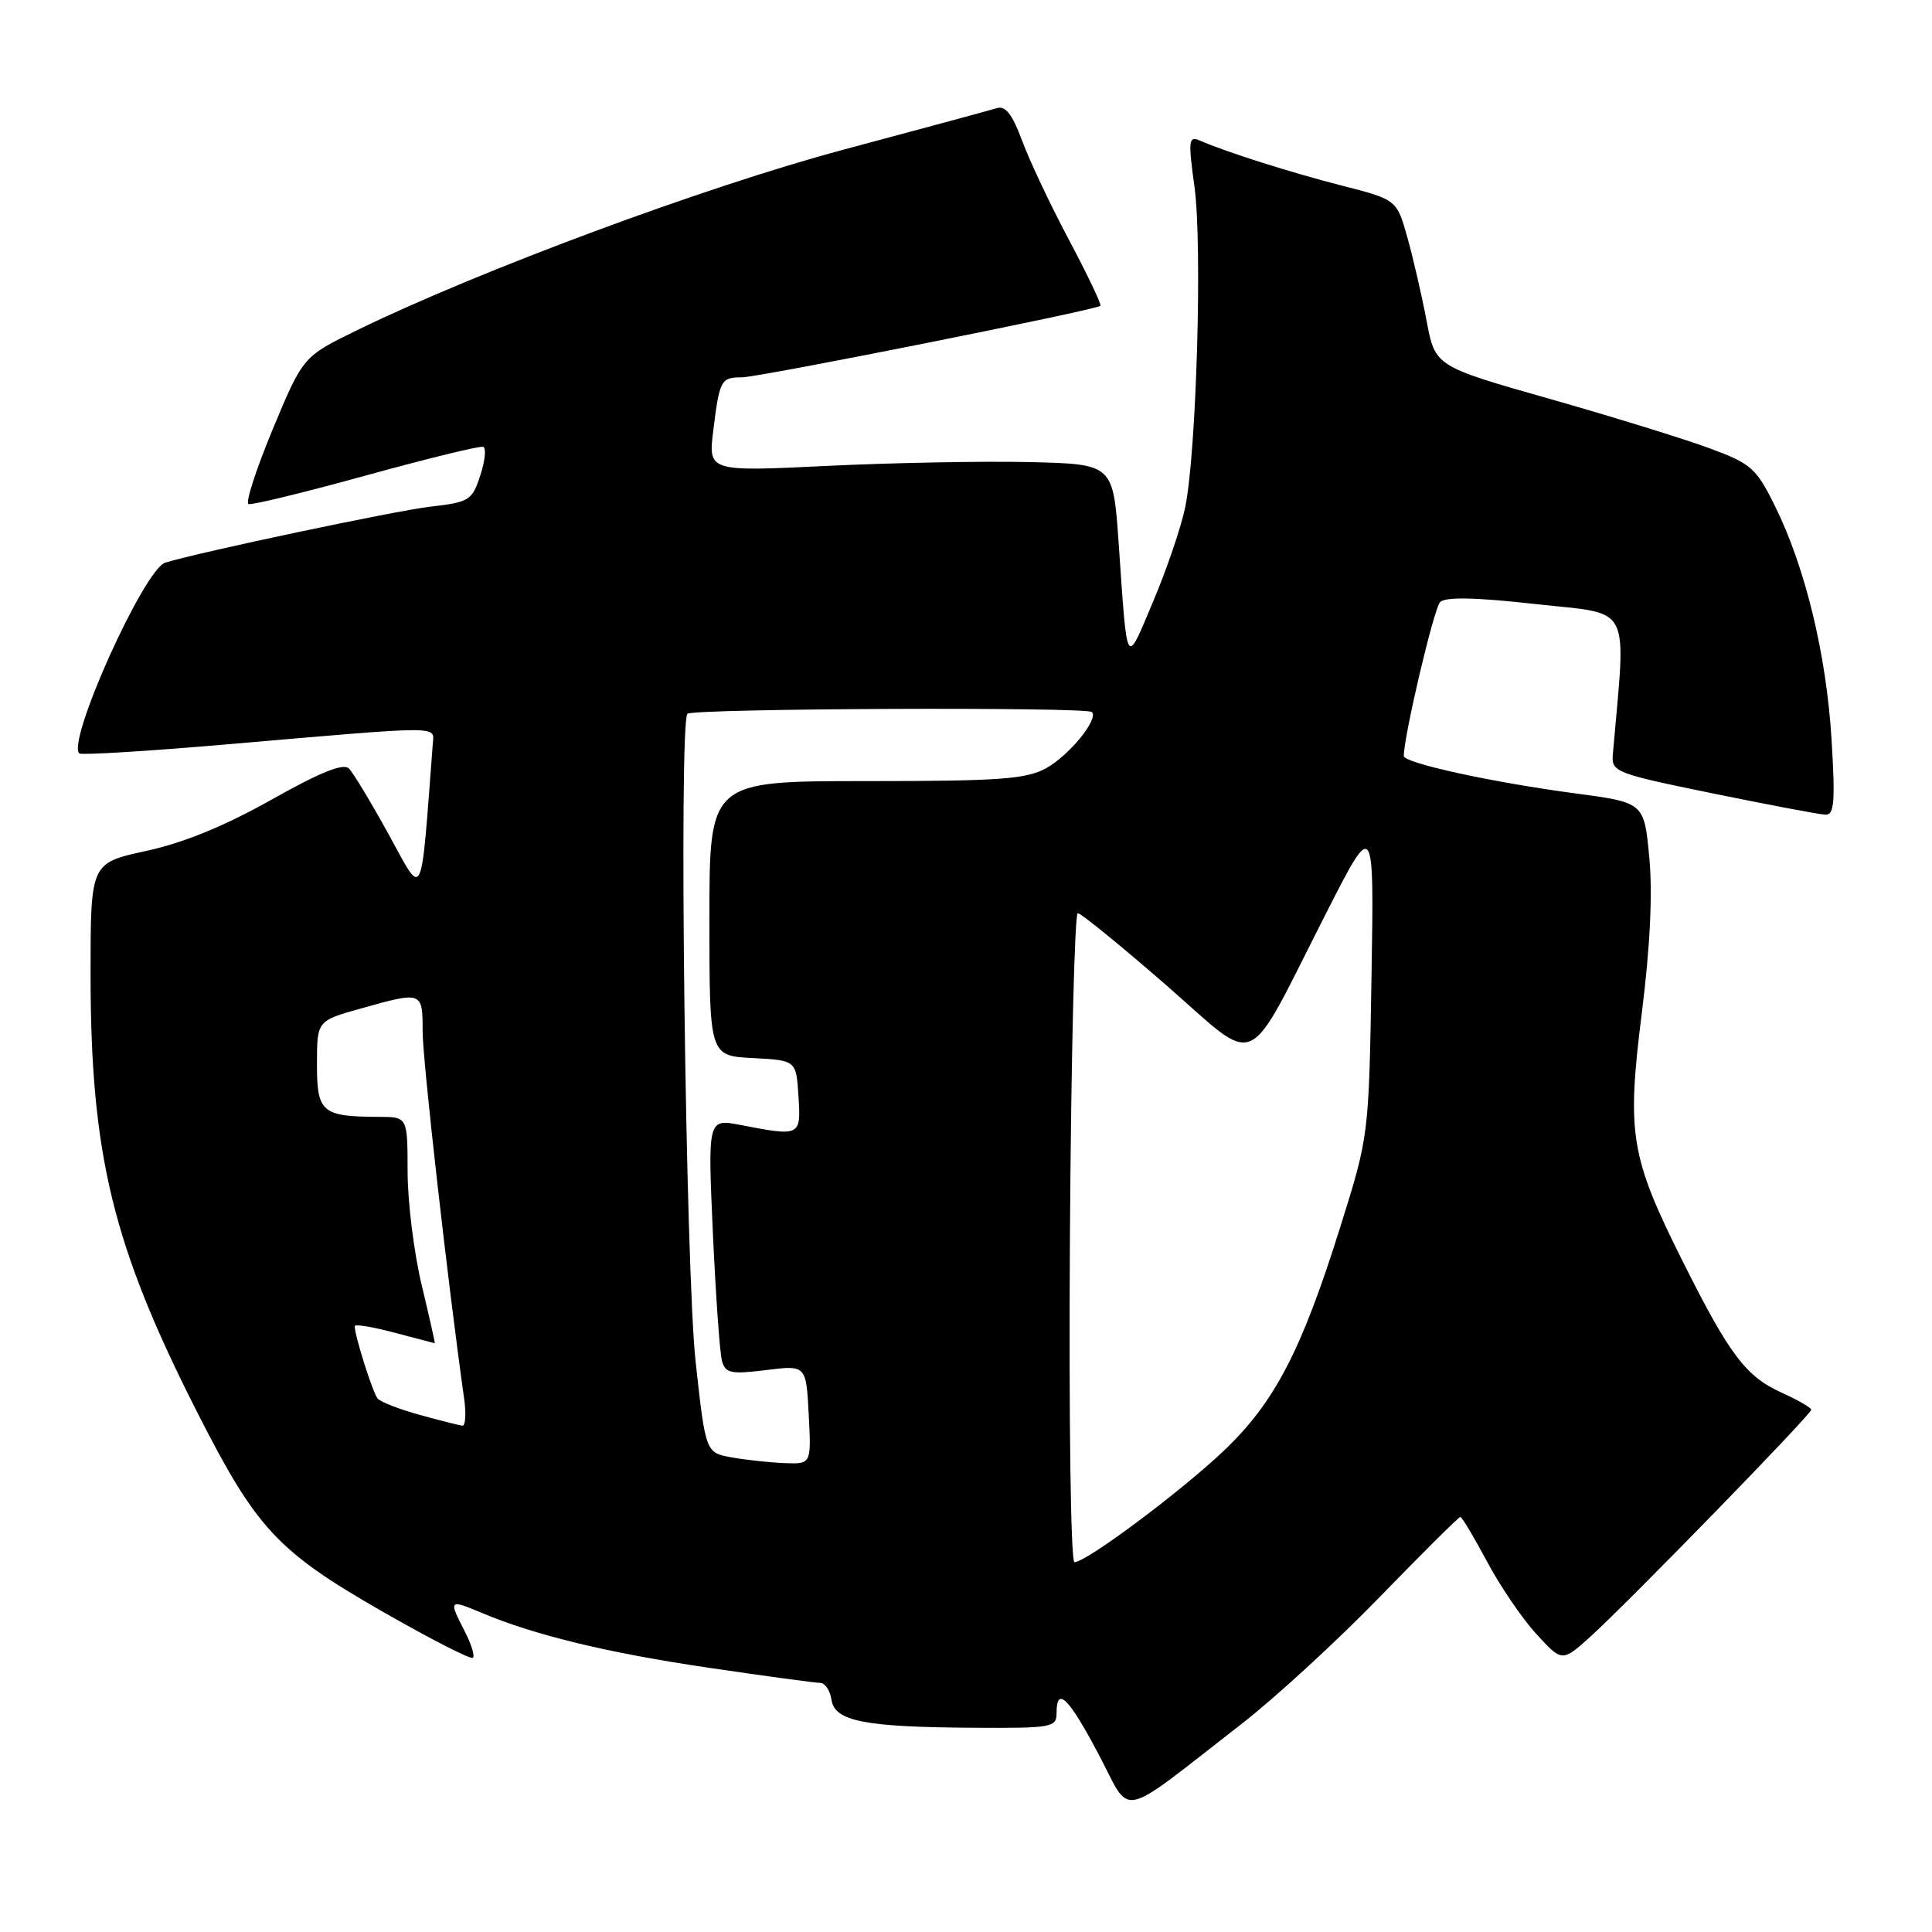 <?xml version="1.0" encoding="UTF-8" standalone="no"?>
<!DOCTYPE svg PUBLIC "-//W3C//DTD SVG 1.1//EN" "http://www.w3.org/Graphics/SVG/1.1/DTD/svg11.dtd" >
<svg xmlns="http://www.w3.org/2000/svg" xmlns:xlink="http://www.w3.org/1999/xlink" version="1.1" viewBox="0 0 256 256">
 <g >
 <path fill="currentColor"
d=" M 164.50 228.44 C 168.90 225.03 177.14 217.46 182.81 211.62 C 188.48 205.78 193.29 201.00 193.50 201.00 C 193.71 201.00 195.30 203.65 197.03 206.90 C 198.75 210.14 201.70 214.47 203.58 216.52 C 206.99 220.24 206.99 220.24 210.75 216.85 C 215.81 212.27 240.00 187.42 240.00 186.80 C 240.00 186.53 238.25 185.52 236.11 184.55 C 231.33 182.39 229.19 179.56 222.97 167.14 C 216.02 153.25 215.53 150.30 217.55 134.21 C 218.65 125.48 218.99 118.40 218.54 113.62 C 217.86 106.34 217.86 106.34 208.68 105.12 C 197.73 103.67 186.00 101.10 186.01 100.17 C 186.05 97.34 190.01 80.59 190.82 79.78 C 191.53 79.07 195.52 79.15 203.56 80.05 C 216.41 81.48 215.47 79.65 213.71 99.94 C 213.51 102.29 213.97 102.47 227.00 105.14 C 234.43 106.66 241.13 107.93 241.90 107.95 C 243.05 107.99 243.19 106.21 242.69 97.97 C 242.00 86.70 239.21 75.17 235.19 67.05 C 232.70 62.01 232.05 61.44 226.50 59.39 C 223.20 58.17 213.68 55.22 205.33 52.85 C 190.17 48.54 190.17 48.54 189.03 42.52 C 188.41 39.21 187.26 34.24 186.49 31.48 C 185.08 26.46 185.08 26.46 177.79 24.59 C 170.96 22.84 162.52 20.16 158.92 18.60 C 157.51 17.99 157.43 18.67 158.27 24.71 C 159.34 32.36 158.54 60.02 157.04 67.24 C 156.50 69.85 154.59 75.48 152.78 79.74 C 149.13 88.38 149.40 88.85 148.23 72.00 C 147.50 61.50 147.50 61.50 136.50 61.23 C 130.45 61.09 118.37 61.31 109.67 61.73 C 93.83 62.50 93.83 62.50 94.52 57.00 C 95.34 50.35 95.53 50.00 98.30 50.00 C 100.53 50.00 145.25 41.08 145.81 40.52 C 145.98 40.35 144.12 36.45 141.68 31.85 C 139.23 27.26 136.43 21.33 135.45 18.68 C 134.15 15.16 133.24 13.98 132.09 14.33 C 131.21 14.60 122.02 17.09 111.66 19.86 C 93.33 24.78 63.53 35.85 47.32 43.75 C 40.15 47.25 40.15 47.25 36.14 56.87 C 33.94 62.17 32.49 66.63 32.93 66.79 C 33.37 66.95 40.38 65.24 48.50 63.00 C 56.62 60.76 63.61 59.05 64.03 59.21 C 64.45 59.37 64.27 61.08 63.64 63.00 C 62.56 66.31 62.20 66.54 57.00 67.14 C 52.31 67.69 26.75 73.09 21.90 74.55 C 19.11 75.40 8.84 98.17 10.50 99.83 C 10.75 100.08 19.62 99.53 30.22 98.62 C 58.81 96.15 57.53 96.15 57.35 98.50 C 55.71 120.04 56.18 119.07 51.54 110.63 C 49.20 106.37 46.81 102.41 46.23 101.83 C 45.49 101.09 42.44 102.32 35.98 105.96 C 29.79 109.44 24.35 111.67 19.39 112.75 C 12.00 114.35 12.00 114.35 12.00 129.04 C 12.00 153.00 14.93 165.06 26.08 187.03 C 33.95 202.54 36.72 205.53 50.61 213.50 C 56.98 217.15 62.40 219.93 62.67 219.67 C 62.93 219.40 62.44 217.82 61.57 216.14 C 59.42 211.97 59.49 211.89 63.75 213.68 C 70.86 216.68 80.54 219.02 94.00 221.00 C 101.42 222.09 108.03 222.99 108.68 222.99 C 109.33 223.00 110.00 224.01 110.18 225.24 C 110.59 228.08 114.60 228.86 129.25 228.94 C 139.35 229.00 140.00 228.88 140.00 227.00 C 140.00 223.36 141.59 224.91 145.56 232.43 C 150.04 240.90 147.84 241.36 164.50 228.44 Z  M 141.77 164.00 C 141.92 140.35 142.39 121.00 142.81 121.00 C 143.23 121.00 148.47 125.27 154.46 130.48 C 167.07 141.47 164.78 142.50 175.72 121.00 C 182.08 108.50 182.08 108.50 181.73 129.50 C 181.38 150.50 181.38 150.50 177.62 162.50 C 172.45 179.01 168.88 185.86 162.13 192.26 C 156.36 197.73 143.93 207.00 142.37 207.00 C 141.88 207.00 141.62 188.04 141.77 164.00 Z  M 97.00 193.12 C 93.50 192.50 93.50 192.50 92.18 180.50 C 90.84 168.36 89.92 95.76 91.09 94.58 C 91.79 93.87 143.99 93.65 144.68 94.35 C 145.61 95.28 141.65 100.13 138.60 101.80 C 135.96 103.25 132.39 103.50 114.75 103.50 C 94.00 103.50 94.00 103.50 94.00 121.70 C 94.00 139.90 94.00 139.90 99.75 140.20 C 105.50 140.50 105.50 140.50 105.80 145.25 C 106.15 150.57 106.07 150.60 98.14 149.07 C 93.78 148.23 93.78 148.23 94.46 163.36 C 94.84 171.69 95.38 179.33 95.67 180.35 C 96.13 181.97 96.87 182.12 101.51 181.54 C 106.82 180.88 106.82 180.88 107.16 187.44 C 107.50 194.00 107.50 194.00 104.00 193.87 C 102.08 193.80 98.92 193.46 97.00 193.12 Z  M 55.62 187.48 C 52.94 186.74 50.43 185.77 50.04 185.32 C 49.40 184.57 47.00 177.00 47.00 175.72 C 47.00 175.43 49.36 175.81 52.25 176.58 C 55.14 177.35 57.55 177.98 57.61 177.99 C 57.67 177.99 56.89 174.51 55.87 170.25 C 54.85 165.99 54.01 159.24 54.01 155.25 C 54.00 148.00 54.00 148.00 50.25 147.99 C 42.64 147.96 42.00 147.42 42.00 141.02 C 42.00 135.26 42.00 135.26 47.82 133.63 C 55.98 131.34 56.00 131.35 56.00 136.66 C 56.00 140.48 59.32 169.85 61.49 185.25 C 61.79 187.31 61.68 188.96 61.26 188.91 C 60.84 188.86 58.30 188.22 55.62 187.48 Z "/>
</g>
</svg>